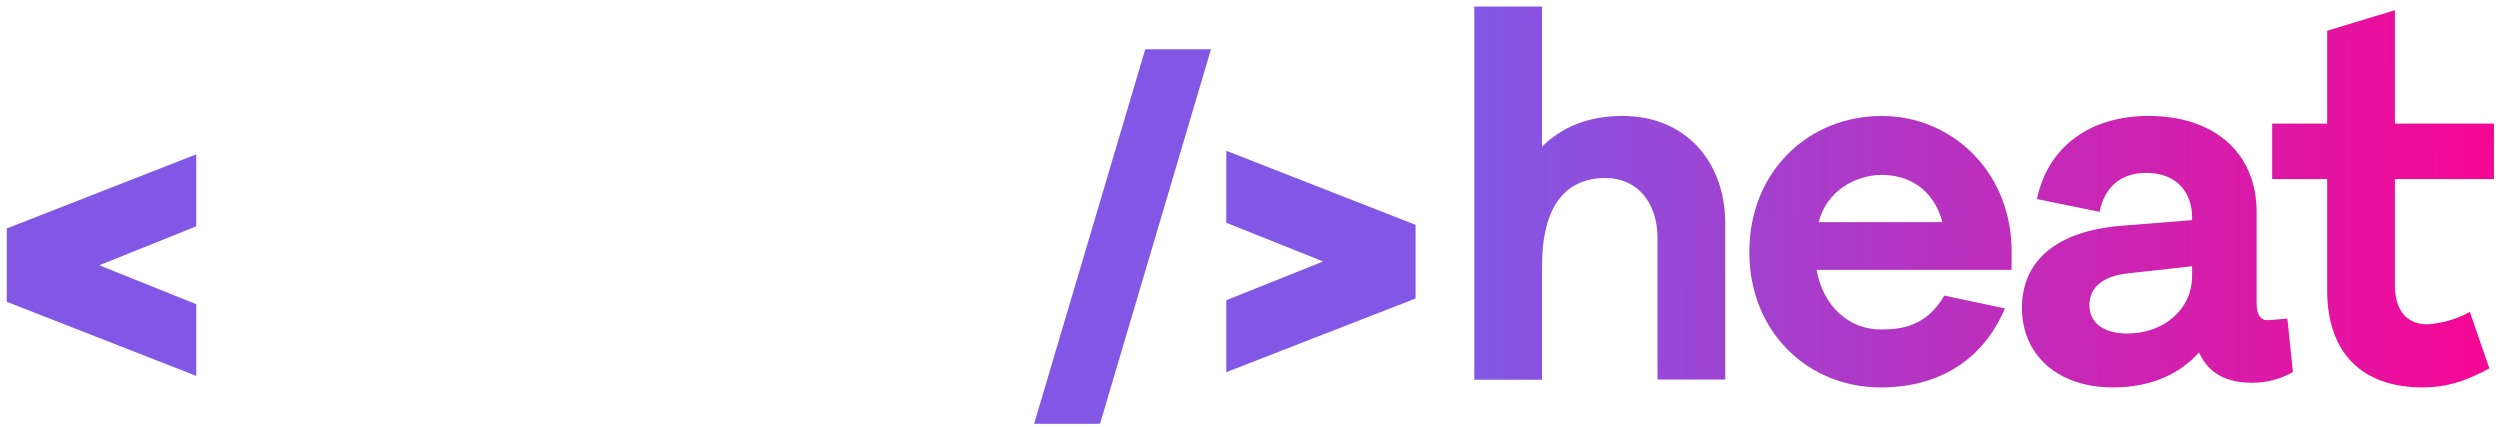 <svg xmlns:xlink="http://www.w3.org/1999/xlink" width="322" height="55" viewBox="0 0 322 55" fill="none" xmlns="http://www.w3.org/2000/svg" class="styles_logo__i-h5I" id="gtm-inscricao-header-button-subscribe"><path fill-rule="evenodd" clip-rule="evenodd" d="M25.28 29.148V19.879L0.929 29.401H0.87V38.894H0.929L25.28 48.416V39.183L12.789 34.166L25.28 29.148Z" fill="#8257E5"></path><path fill-rule="evenodd" clip-rule="evenodd" d="M157.946 47.932V38.664L170.414 33.676L157.946 28.688V19.419L182.274 28.941H182.327V38.464H182.274L157.946 47.932ZM147.509 6.343L133.193 54.586H141.682L155.974 6.343H147.509Z" fill="#8257E5"></path><path fill-rule="evenodd" clip-rule="evenodd" d="M61.054 18.132C63.485 20.975 64.75 24.632 64.596 28.369V48.907H56.095V30.234C56.198 28.173 55.571 26.141 54.324 24.496C53.752 23.796 53.027 23.236 52.205 22.861C51.387 22.49 50.494 22.314 49.596 22.347C44.283 22.347 41.626 26.22 41.626 33.965V48.907H33.137V15.175H41.632V18.215C42.948 16.853 44.54 15.788 46.302 15.092C48.032 14.402 49.889 14.089 51.751 14.171C53.489 14.09 55.223 14.405 56.822 15.092C58.432 15.794 59.875 16.83 61.054 18.132Z" fill="#FFFFFF"></path><path fill-rule="evenodd" clip-rule="evenodd" d="M71.232 1.154V49.391H79.727V1.154H71.232Z" fill="#FFFFFF"></path><path fill-rule="evenodd" clip-rule="evenodd" d="M125.2 49.391H118.116L111.144 29.52L104.131 49.391H97.047L85.169 15.606H94.243L100.943 35.825L107.838 15.606H114.48L121.381 35.884L128.075 15.606H137.119L125.2 49.391Z" fill="#FFFFFF"></path><path d="M222.21 28.811V48.883H213.485V30.659C213.485 26.037 210.84 22.926 206.808 22.926C201.855 22.926 198.614 26.232 198.614 34.295V48.906H189.889V0.838H198.614V18.894C201.194 16.32 204.63 14.932 208.992 14.932C216.921 14.932 222.21 20.617 222.21 28.811Z" fill="url(&quot;#nlwheat0_linear&quot;)"></path><path d="M259.094 34.762H233.975C234.831 39.52 238.208 42.436 242.24 42.436C244.814 42.436 248.055 42.106 250.434 38.074L258.232 39.721C255.328 46.598 249.442 49.904 242.24 49.904C232.919 49.904 225.315 42.82 225.315 32.454C225.315 22.087 232.919 14.938 242.37 14.938C251.16 14.938 258.764 21.745 259.094 31.793V34.762ZM234.241 28.611H250.18C249.059 24.384 245.883 22.53 242.382 22.53C239.064 22.53 235.298 24.514 234.241 28.611Z" fill="url(&quot;#nlwheat1_linear&quot;)"></path><path d="M295.329 47.915C293.741 48.825 291.941 49.303 290.111 49.302C286.87 49.302 284.491 48.18 283.233 45.4C280.919 47.98 277.33 49.898 272.129 49.898C265.122 49.898 260.428 45.801 260.428 39.65C260.428 33.499 264.992 29.738 273.256 29.077L282.342 28.351V28.02C282.342 24.714 280.293 22.265 276.438 22.265C273.268 22.265 271.084 23.988 270.423 27.288L262.359 25.641C263.746 18.965 269.101 14.932 276.769 14.932C284.833 14.932 290.654 19.36 290.654 27.359V39.124C290.654 40.512 291.179 41.238 291.976 41.238C292.372 41.238 293.033 41.173 294.615 41.037L295.329 47.915ZM282.342 35.553V34.295L273.947 35.222C270.576 35.618 269.118 37.206 269.118 39.319C269.118 41.633 271.037 42.956 273.947 42.956C278.8 42.956 282.342 39.774 282.342 35.553Z" fill="url(&quot;#nlwheat2_linear&quot;)"></path><path d="M308.464 36.745C308.464 39.98 309.987 41.769 312.632 41.769C314.554 41.648 316.427 41.106 318.116 40.181L320.631 47.448C317.189 49.302 314.81 49.898 312.036 49.898C304.172 49.898 299.739 45.4 299.739 37.407V23.061H292.655V15.924H299.739V3.958L308.464 1.313V15.924H321.221V23.061H308.464V36.745Z" fill="url(&quot;#nlwheat3_linear&quot;)"></path><defs><linearGradient id="nlwheat0_linear" x1="331.081" y1="22.964" x2="189.89" y2="23.349" gradientUnits="userSpaceOnUse"><stop stop-color="#FF008E"></stop><stop offset="1" stop-color="#8257E5"></stop></linearGradient><linearGradient id="nlwheat1_linear" x1="331.081" y1="22.964" x2="189.89" y2="23.349" gradientUnits="userSpaceOnUse"><stop stop-color="#FF008E"></stop><stop offset="1" stop-color="#8257E5"></stop></linearGradient><linearGradient id="nlwheat2_linear" x1="331.081" y1="22.964" x2="189.89" y2="23.349" gradientUnits="userSpaceOnUse"><stop stop-color="#FF008E"></stop><stop offset="1" stop-color="#8257E5"></stop></linearGradient><linearGradient id="nlwheat3_linear" x1="331.081" y1="22.964" x2="189.89" y2="23.349" gradientUnits="userSpaceOnUse"><stop stop-color="#FF008E"></stop><stop offset="1" stop-color="#8257E5"></stop></linearGradient><linearGradient id="nlwheat0_linear" x1="331.081" y1="22.964" x2="189.89" y2="23.349" gradientUnits="userSpaceOnUse"><stop stop-color="#FF008E"></stop><stop offset="1" stop-color="#8257E5"></stop></linearGradient><linearGradient id="nlwheat1_linear" x1="331.081" y1="22.964" x2="189.89" y2="23.349" gradientUnits="userSpaceOnUse"><stop stop-color="#FF008E"></stop><stop offset="1" stop-color="#8257E5"></stop></linearGradient><linearGradient id="nlwheat2_linear" x1="331.081" y1="22.964" x2="189.89" y2="23.349" gradientUnits="userSpaceOnUse"><stop stop-color="#FF008E"></stop><stop offset="1" stop-color="#8257E5"></stop></linearGradient><linearGradient id="nlwheat3_linear" x1="331.081" y1="22.964" x2="189.89" y2="23.349" gradientUnits="userSpaceOnUse"><stop stop-color="#FF008E"></stop><stop offset="1" stop-color="#8257E5"></stop></linearGradient></defs></svg>